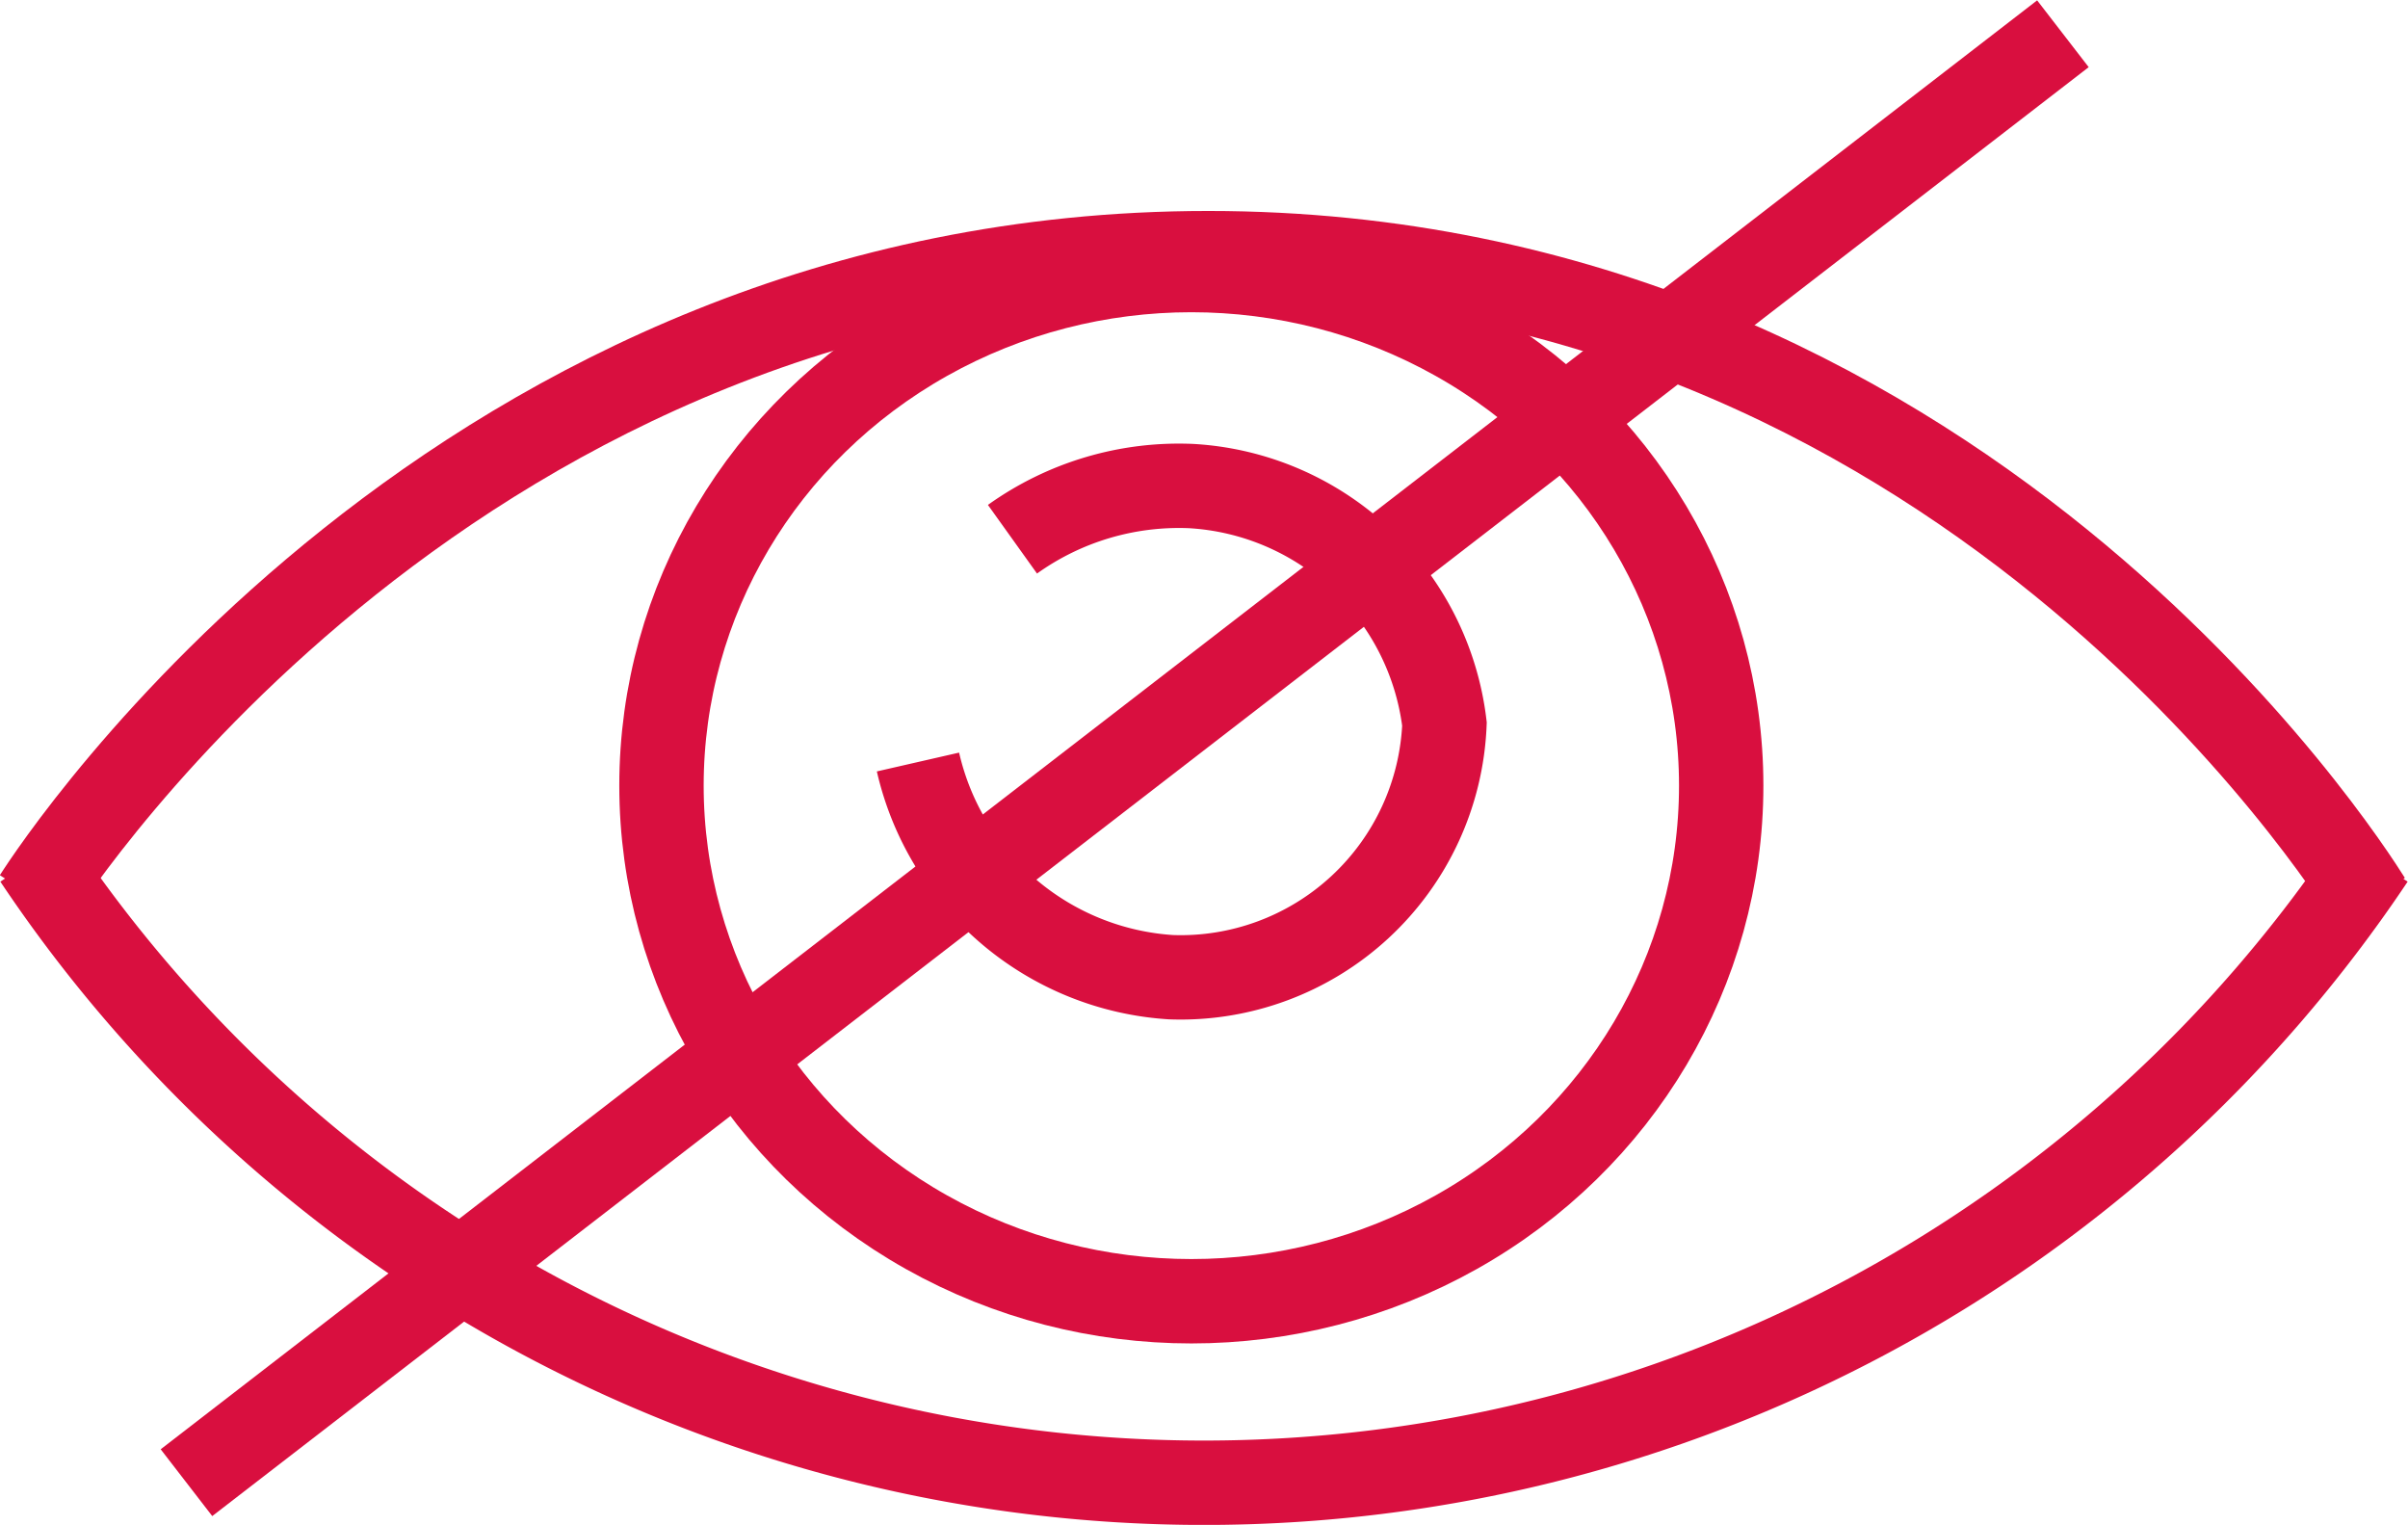<svg xmlns="http://www.w3.org/2000/svg" viewBox="0 0 28.54 18.07"><defs><style>.cls-1{fill:none;stroke:#d90f3f;stroke-miterlimit:10;}</style></defs><g id="Layer_2" data-name="Layer 2"><g id="Layer_4" data-name="Layer 4"><path class="cls-1" d="M.42,10.64C.7,10.2,5.44,3,14.32,3s13.47,7.21,13.76,7.67"/><path class="cls-1" d="M.42,10.17a16.66,16.66,0,0,0,27.7,0"/><ellipse class="cls-1" cx="14.12" cy="9.31" rx="6.28" ry="6.11"/><path class="cls-1" d="M12,6.39a3.39,3.39,0,0,1,2.12-.63,3.21,3.21,0,0,1,3,2.82,3.13,3.13,0,0,1-3.24,3,3.29,3.29,0,0,1-3-2.55"/><line class="cls-1" x1="2.21" y1="17.57" x2="24.45" y2="0.4"/></g></g></svg>